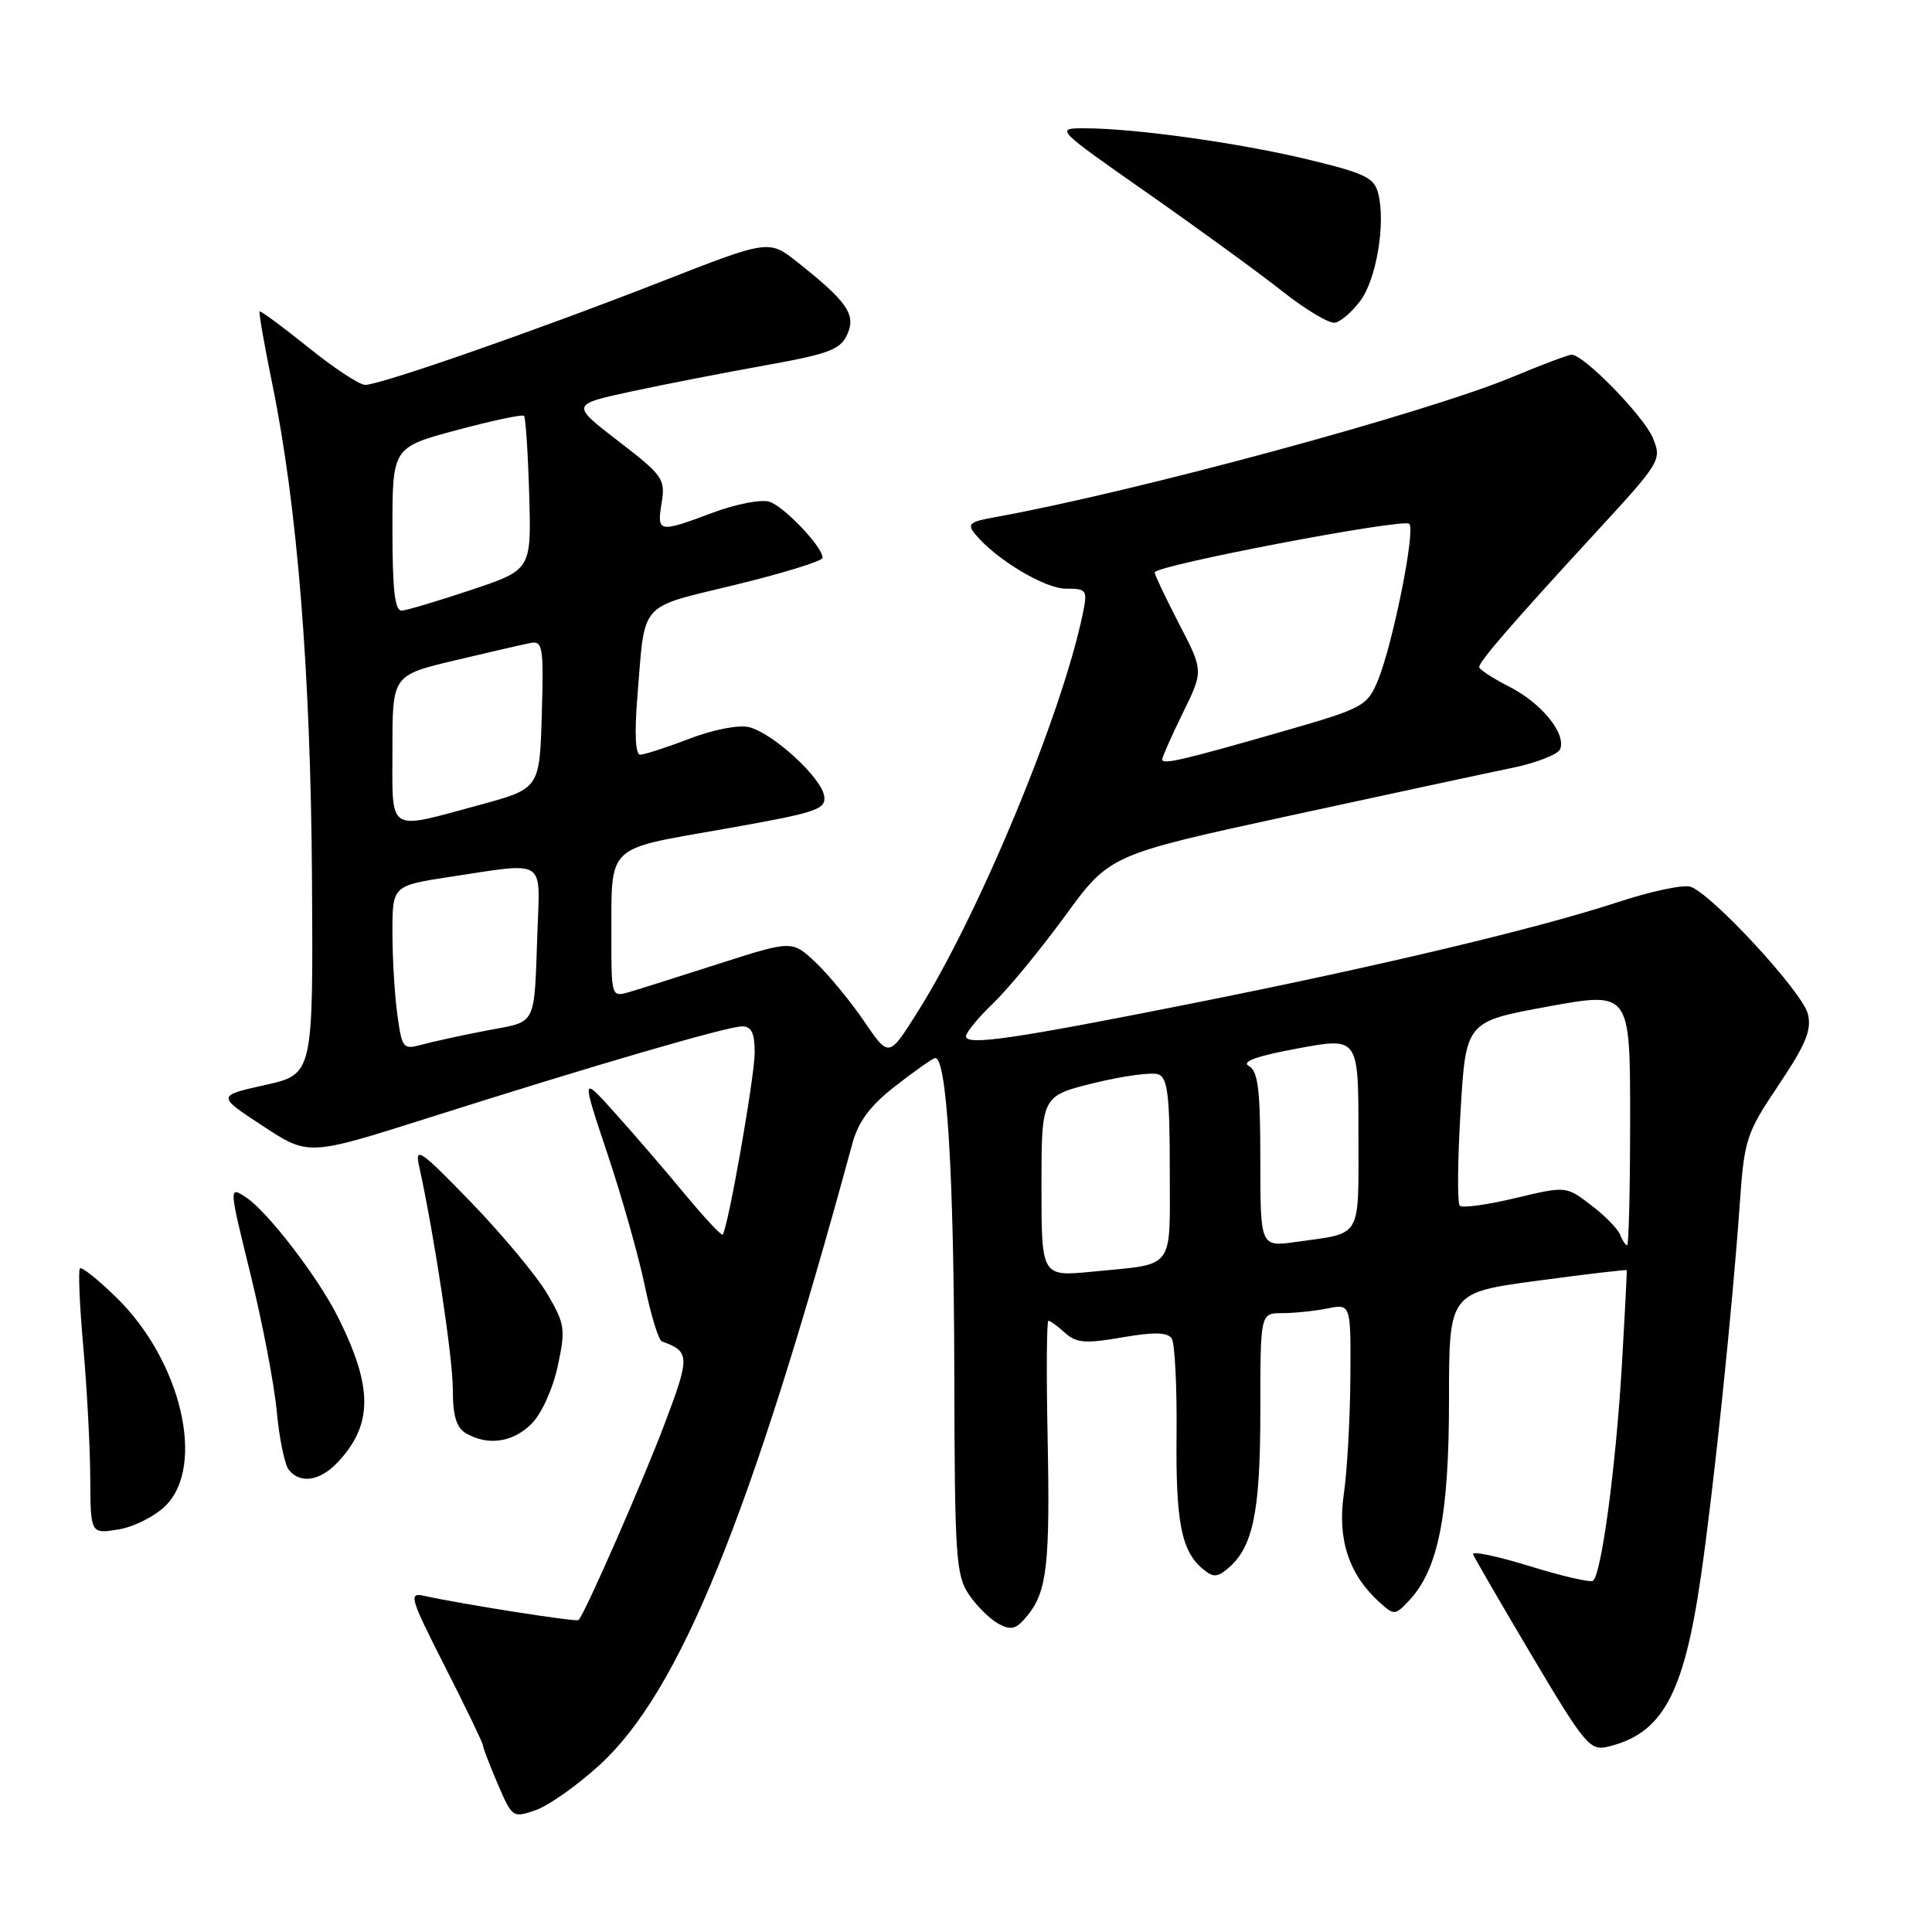 <?xml version="1.0" encoding="UTF-8" standalone="no"?>
<!DOCTYPE svg PUBLIC "-//W3C//DTD SVG 1.1//EN" "http://www.w3.org/Graphics/SVG/1.1/DTD/svg11.dtd" >
<svg xmlns="http://www.w3.org/2000/svg" xmlns:xlink="http://www.w3.org/1999/xlink" version="1.1" viewBox="0 0 256 256">
 <g >
 <path fill="currentColor"
d=" M 79.45 233.87 C 90.07 224.16 99.47 201.06 112.95 151.50 C 113.73 148.63 115.31 146.51 118.52 144.00 C 120.99 142.07 123.39 140.37 123.86 140.21 C 125.43 139.69 126.40 155.26 126.45 182.00 C 126.50 206.29 126.66 208.73 128.39 211.29 C 129.43 212.83 131.20 214.57 132.32 215.17 C 134.00 216.07 134.68 215.88 136.15 214.06 C 138.75 210.85 139.15 207.24 138.81 190.25 C 138.64 181.86 138.69 175.00 138.92 175.00 C 139.15 175.00 140.14 175.72 141.12 176.61 C 142.62 177.96 143.81 178.06 148.70 177.21 C 152.93 176.48 154.70 176.52 155.26 177.36 C 155.67 177.99 155.96 183.68 155.90 190.00 C 155.78 201.70 156.53 205.54 159.40 207.91 C 160.73 209.02 161.27 209.02 162.65 207.87 C 166.03 205.08 167.00 200.41 167.00 187.03 C 167.00 174.00 167.00 174.00 169.88 174.00 C 171.46 174.00 174.16 173.72 175.88 173.38 C 179.00 172.75 179.00 172.75 178.93 182.62 C 178.89 188.06 178.50 194.97 178.06 198.00 C 177.19 203.97 178.74 208.65 182.79 212.31 C 184.74 214.07 184.86 214.06 186.76 212.03 C 190.58 207.92 192.00 200.76 192.00 185.52 C 192.00 171.28 192.00 171.28 203.73 169.70 C 210.18 168.83 215.50 168.21 215.55 168.31 C 215.59 168.42 215.30 174.12 214.90 181.00 C 214.10 194.49 212.18 208.77 211.06 209.47 C 210.67 209.70 206.88 208.82 202.62 207.50 C 198.36 206.19 195.01 205.49 195.19 205.95 C 195.36 206.41 198.88 212.47 203.00 219.42 C 209.94 231.11 210.69 232.01 213.00 231.46 C 220.26 229.74 223.09 224.61 225.36 209.00 C 227.05 197.46 229.54 173.56 230.53 159.50 C 231.13 150.94 231.38 150.17 235.69 143.75 C 239.30 138.36 240.08 136.46 239.55 134.34 C 238.82 131.42 226.76 118.37 223.98 117.49 C 223.02 117.19 218.70 118.11 214.37 119.54 C 203.85 123.00 182.91 127.99 158.30 132.89 C 134.35 137.66 128.00 138.59 128.00 137.32 C 128.00 136.81 129.62 134.84 131.59 132.95 C 133.57 131.05 137.85 125.85 141.11 121.39 C 147.03 113.27 147.03 113.27 170.77 108.11 C 183.82 105.28 197.14 102.41 200.37 101.75 C 203.60 101.08 206.46 99.96 206.73 99.26 C 207.53 97.18 204.26 93.17 199.99 90.99 C 197.79 89.87 196.00 88.70 196.00 88.39 C 196.00 87.64 200.44 82.52 211.37 70.64 C 220.07 61.19 220.22 60.95 219.01 58.03 C 217.82 55.15 209.87 47.00 208.25 47.00 C 207.82 47.00 204.32 48.32 200.48 49.92 C 189.11 54.69 150.13 65.25 131.72 68.55 C 128.46 69.14 128.12 69.44 129.22 70.78 C 131.96 74.11 138.43 78.00 141.23 78.00 C 144.00 78.00 144.12 78.17 143.49 81.25 C 140.75 94.62 129.61 121.45 121.45 134.31 C 117.77 140.13 117.77 140.13 114.49 135.31 C 112.69 132.67 109.81 129.17 108.09 127.54 C 104.96 124.59 104.96 124.59 95.23 127.71 C 89.88 129.43 84.49 131.13 83.25 131.49 C 81.05 132.12 81.00 131.95 81.01 124.32 C 81.04 111.75 80.13 112.63 95.83 109.86 C 108.22 107.68 109.47 107.27 109.21 105.48 C 108.85 103.03 102.42 97.14 99.25 96.35 C 97.91 96.01 94.52 96.67 91.36 97.88 C 88.32 99.05 85.37 100.00 84.83 100.00 C 84.19 100.00 84.06 97.16 84.46 92.25 C 85.51 79.48 84.48 80.65 97.48 77.48 C 103.82 75.94 109.00 74.33 109.00 73.91 C 109.00 72.47 103.91 67.11 101.95 66.48 C 100.87 66.14 97.50 66.79 94.46 67.93 C 87.24 70.63 87.03 70.59 87.67 66.64 C 88.18 63.48 87.85 63.00 81.93 58.45 C 75.65 53.61 75.65 53.61 83.57 51.89 C 87.93 50.95 95.93 49.39 101.35 48.42 C 109.80 46.91 111.35 46.33 112.26 44.33 C 113.46 41.70 112.29 39.99 105.69 34.76 C 101.89 31.74 101.89 31.74 87.69 37.29 C 71.22 43.74 50.40 51.00 48.39 51.00 C 47.63 51.00 44.23 48.76 40.82 46.01 C 37.42 43.27 34.53 41.14 34.40 41.27 C 34.27 41.40 35.02 45.70 36.07 50.83 C 39.40 67.05 41.16 89.06 41.34 116.42 C 41.50 142.35 41.50 142.35 35.12 143.77 C 28.73 145.20 28.73 145.20 34.80 149.18 C 40.86 153.17 40.86 153.17 56.68 148.15 C 78.85 141.11 96.39 136.00 98.34 136.00 C 99.57 136.00 100.00 136.90 100.00 139.46 C 100.00 142.68 96.44 162.90 95.75 163.59 C 95.58 163.76 93.32 161.33 90.72 158.20 C 88.13 155.06 83.98 150.25 81.51 147.50 C 77.02 142.50 77.02 142.50 80.51 152.94 C 82.43 158.68 84.65 166.55 85.45 170.43 C 86.26 174.30 87.27 177.60 87.71 177.75 C 91.43 179.07 91.45 179.73 88.06 188.68 C 85.15 196.37 77.49 213.85 76.66 214.67 C 76.38 214.95 61.07 212.54 56.22 211.46 C 54.10 210.98 54.30 211.65 58.97 220.85 C 61.74 226.29 64.00 230.99 64.00 231.29 C 64.00 231.59 64.88 233.88 65.95 236.38 C 67.87 240.85 67.95 240.91 70.99 239.85 C 72.69 239.26 76.50 236.57 79.45 233.87 Z  M 21.95 199.51 C 27.27 194.18 24.01 180.35 15.46 171.96 C 13.03 169.58 10.84 167.83 10.59 168.07 C 10.35 168.32 10.55 173.02 11.04 178.51 C 11.53 184.00 11.94 191.82 11.96 195.88 C 12.00 203.26 12.00 203.26 15.70 202.66 C 17.73 202.33 20.54 200.91 21.95 199.51 Z  M 44.76 193.75 C 49.43 188.76 49.44 183.82 44.77 174.50 C 42.13 169.22 35.45 160.52 32.59 158.65 C 30.32 157.16 30.32 157.16 33.19 168.83 C 34.77 175.25 36.34 183.43 36.67 187.00 C 37.00 190.57 37.72 194.06 38.26 194.75 C 39.76 196.66 42.42 196.25 44.76 193.75 Z  M 70.43 188.66 C 71.76 187.33 73.25 184.06 73.90 181.03 C 74.96 176.10 74.86 175.44 72.52 171.45 C 71.14 169.09 66.60 163.64 62.44 159.33 C 55.72 152.39 54.94 151.84 55.53 154.50 C 57.54 163.62 60.00 179.88 60.00 184.07 C 60.00 187.62 60.47 189.17 61.75 189.92 C 64.65 191.61 67.96 191.13 70.43 188.66 Z  M 180.25 39.86 C 182.38 37.01 183.62 29.61 182.63 25.67 C 182.10 23.54 180.90 22.96 173.26 21.12 C 164.11 18.92 150.32 17.00 143.67 17.00 C 139.80 17.00 139.86 17.05 152.14 25.65 C 158.94 30.41 166.97 36.26 170.00 38.66 C 173.03 41.05 176.13 42.90 176.89 42.76 C 177.66 42.62 179.17 41.31 180.25 39.86 Z  M 138.00 157.19 C 138.00 145.22 138.00 145.22 145.00 143.50 C 148.85 142.56 152.67 142.04 153.50 142.36 C 154.72 142.83 155.00 145.18 155.00 154.90 C 155.00 168.53 155.84 167.41 144.75 168.50 C 138.00 169.16 138.00 169.16 138.00 157.19 Z  M 167.00 153.66 C 167.00 144.36 166.70 141.93 165.48 141.25 C 164.45 140.67 166.50 139.93 171.98 138.92 C 180.00 137.43 180.00 137.43 180.00 150.15 C 180.00 164.38 180.61 163.31 171.75 164.56 C 167.00 165.23 167.00 165.23 167.00 153.66 Z  M 214.68 163.61 C 214.38 162.84 212.65 161.07 210.82 159.68 C 207.50 157.15 207.50 157.15 200.77 158.76 C 197.07 159.65 193.76 160.10 193.43 159.76 C 193.09 159.42 193.14 153.80 193.53 147.25 C 194.24 135.36 194.24 135.36 205.12 133.37 C 216.00 131.39 216.00 131.39 216.00 148.19 C 216.00 157.44 215.82 165.00 215.61 165.00 C 215.39 165.00 214.97 164.37 214.68 163.61 Z  M 52.65 134.43 C 52.29 131.84 52.00 126.94 52.00 123.53 C 52.00 117.35 52.00 117.35 59.75 116.17 C 72.42 114.24 71.56 113.71 71.22 123.25 C 70.75 136.26 71.25 135.26 64.50 136.55 C 61.20 137.18 57.33 138.03 55.90 138.42 C 53.41 139.11 53.26 138.93 52.65 134.43 Z  M 52.00 99.24 C 52.00 89.48 52.00 89.48 60.25 87.51 C 64.79 86.43 69.30 85.39 70.29 85.20 C 71.92 84.88 72.05 85.70 71.79 94.68 C 71.50 104.50 71.50 104.50 63.50 106.67 C 51.16 110.01 52.00 110.55 52.00 99.24 Z  M 154.00 100.63 C 154.00 100.31 155.23 97.54 156.73 94.47 C 159.47 88.90 159.47 88.90 156.23 82.66 C 154.46 79.23 153.00 76.16 153.00 75.85 C 153.00 74.93 185.97 68.64 186.74 69.41 C 187.59 70.26 184.53 85.49 182.55 90.23 C 181.16 93.55 180.59 93.86 170.30 96.82 C 156.74 100.72 154.00 101.36 154.00 100.63 Z  M 52.00 70.14 C 52.00 59.28 52.00 59.28 60.52 56.99 C 65.20 55.74 69.22 54.88 69.43 55.10 C 69.65 55.32 69.96 60.00 70.12 65.50 C 70.41 75.50 70.41 75.50 62.46 78.16 C 58.08 79.62 53.94 80.86 53.25 80.91 C 52.32 80.98 52.00 78.21 52.00 70.14 Z "/>
</g>
</svg>